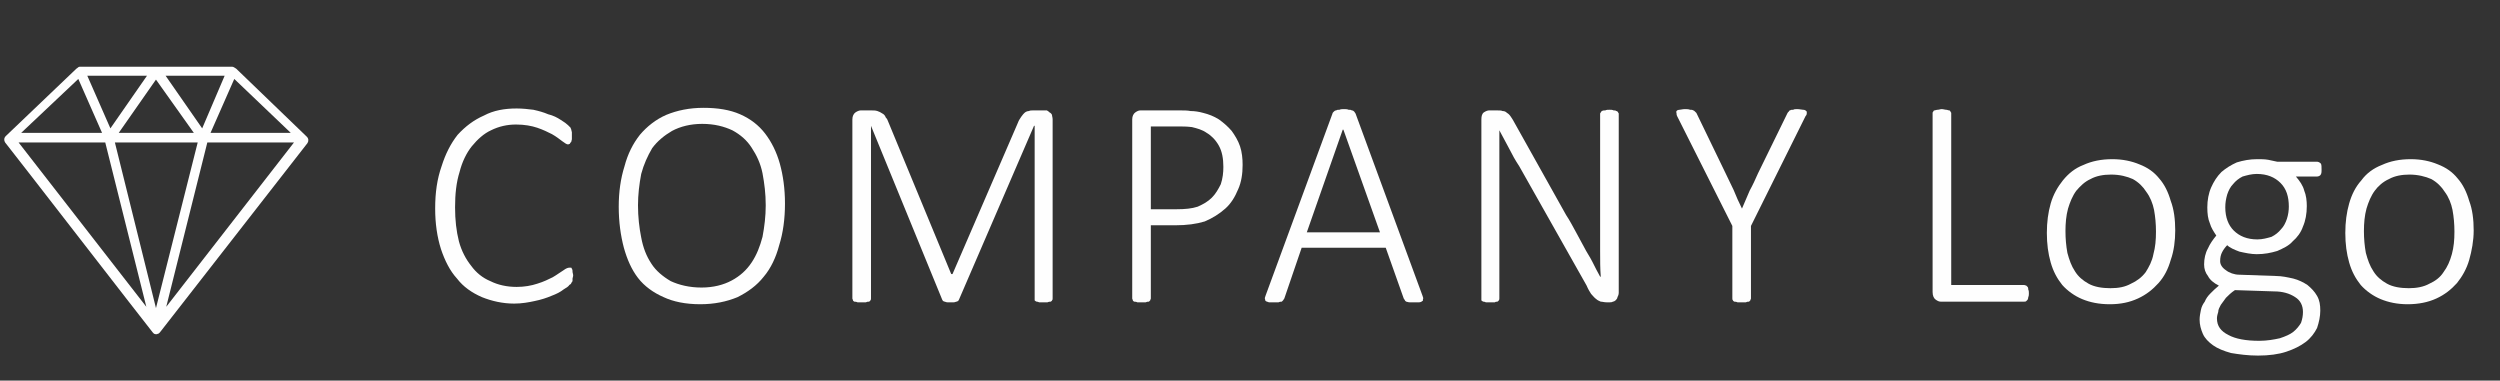 <?xml version="1.0" encoding="UTF-8"?>
<!DOCTYPE svg PUBLIC "-//W3C//DTD SVG 1.1//EN" "http://www.w3.org/Graphics/SVG/1.1/DTD/svg11.dtd">
<!-- Creator: CorelDRAW X8 -->
<svg xmlns="http://www.w3.org/2000/svg" xml:space="preserve" width="100%" height="100%" version="1.1" shape-rendering="geometricPrecision" text-rendering="geometricPrecision" image-rendering="optimizeQuality" fill-rule="evenodd" clip-rule="evenodd"
viewBox="0 0 3895 593"
 xmlns:xlink="http://www.w3.org/1999/xlink"
 enable-background="new 0 0 64 64">
 <rect x="0" y="0" width="3895" height="593" fill="#333333" stroke="none"/>
 <g id="Layer_x0020_1">
  <g id="_2634995109136">
   <path id="Diamond" fill="#FEFEFE" d="M478 213l-110 -106c-2,-1 -4,-3 -6,-3l-238 0c-2,0 -3,2 -5,3l-110 105c-3,3 -3,7 -1,10 2,2 228,294 230,296 1,1 2,2 2,2 3,1 4,1 6,0 1,0 2,-1 3,-2 0,0 0,0 0,0l230 -295c2,-3 2,-7 -1,-10zm-356 -90l37 84 -126 0 89 -84zm63 84l58 -83 59 83 -117 0zm123 15l-65 258 -64 -258 129 0zm-50 -104l92 0 -35 82 -57 -82zm-86 82l-36 -82 93 0 -57 82zm-8 22l64 256 -199 -256 135 0zm159 0l135 0 -199 256 64 -256zm5 -15l37 -84 88 84 -125 0z"/>
  </g>
  <path fill="#FEFEFE" fill-rule="nonzero" d="M893 429c0,2 -1,4 -1,5 0,1 0,3 0,4 -1,1 -1,2 -2,3 0,1 -1,2 -3,3 -1,2 -4,4 -9,7 -5,4 -11,7 -19,10 -7,3 -16,6 -26,8 -9,2 -20,4 -32,4 -18,0 -35,-4 -50,-10 -16,-7 -29,-16 -39,-29 -11,-12 -19,-28 -25,-46 -6,-19 -9,-40 -9,-63 0,-25 3,-46 10,-66 6,-19 14,-35 25,-49 12,-13 25,-23 41,-30 15,-8 32,-11 51,-11 9,0 18,1 26,2 9,2 16,4 23,7 8,2 14,5 20,9 5,3 9,6 11,8 2,2 3,3 4,4 0,1 1,2 1,3 0,1 1,3 1,4 0,2 0,3 0,5 0,2 0,4 0,6 0,1 -1,3 -1,4 -1,1 -2,2 -2,3 -1,0 -2,1 -3,1 -2,0 -5,-2 -9,-5 -4,-3 -9,-7 -16,-11 -6,-3 -14,-7 -23,-10 -9,-3 -20,-5 -33,-5 -14,0 -27,3 -39,9 -11,5 -21,14 -30,25 -8,10 -15,24 -19,40 -5,16 -7,34 -7,55 0,20 2,37 6,53 4,15 11,28 19,38 8,11 18,19 30,24 12,6 26,9 41,9 12,0 23,-2 32,-5 10,-3 18,-7 24,-10 7,-4 12,-8 17,-11 4,-3 7,-4 9,-4 1,0 2,0 3,0 0,0 1,1 1,2 1,1 1,2 1,4 0,2 1,4 1,6z"/>
  <path id="1" fill="#FEFEFE" fill-rule="nonzero" d="M1223 317c0,24 -3,46 -9,65 -5,19 -13,36 -24,49 -11,14 -25,24 -41,32 -17,7 -36,11 -58,11 -23,0 -42,-4 -57,-11 -16,-7 -30,-17 -40,-30 -10,-13 -17,-29 -22,-47 -5,-19 -8,-40 -8,-64 0,-23 3,-44 9,-63 5,-19 13,-35 24,-49 11,-13 25,-24 41,-31 17,-7 36,-11 58,-11 22,0 41,3 57,10 16,7 29,17 39,30 10,13 18,29 23,47 5,18 8,39 8,62zm-30 3c0,-18 -2,-34 -5,-50 -3,-15 -9,-28 -17,-40 -7,-11 -17,-20 -30,-27 -13,-6 -28,-10 -47,-10 -18,0 -34,4 -47,11 -12,7 -23,16 -31,27 -7,12 -13,25 -17,40 -3,16 -5,32 -5,49 0,18 2,35 5,50 3,16 8,29 16,41 7,11 18,20 30,27 13,6 29,10 48,10 18,0 34,-4 47,-11 13,-7 23,-16 31,-28 8,-12 13,-25 17,-40 3,-16 5,-32 5,-49z"/>
  <path id="2" fill="#FEFEFE" fill-rule="nonzero" d="M1640 465c0,1 0,2 -1,3 0,1 -1,1 -2,2 -1,0 -3,0 -5,1 -2,0 -4,0 -7,0 -2,0 -4,0 -6,0 -2,-1 -3,-1 -4,-1 -2,-1 -2,-1 -3,-2 0,-1 0,-2 0,-3l0 -269 -1 0 -117 271c0,0 -1,1 -1,2 -1,0 -2,1 -3,1 -1,0 -2,1 -4,1 -1,0 -3,0 -5,0 -2,0 -4,0 -5,0 -2,0 -3,-1 -4,-1 -1,0 -2,-1 -3,-1 0,-1 -1,-2 -1,-2l-111 -271 0 0 0 269c0,1 0,2 -1,3 0,1 -1,1 -2,2 -2,0 -3,0 -5,1 -2,0 -4,0 -7,0 -2,0 -5,0 -6,0 -2,-1 -4,-1 -5,-1 -1,-1 -2,-1 -2,-2 0,-1 -1,-2 -1,-3l0 -279c0,-5 2,-9 5,-11 3,-2 6,-3 8,-3l16 0c4,0 7,0 10,1 3,1 5,2 8,4 2,1 4,3 5,6 2,2 3,4 4,7l98 237 2 0 102 -236c1,-3 3,-6 5,-9 2,-3 4,-5 5,-6 2,-2 5,-3 7,-3 2,-1 4,-1 7,-1l17 0c1,0 3,0 4,0 2,1 3,2 4,3 2,1 3,2 4,4 0,2 1,4 1,7l0 279z"/>
  <path id="3" fill="#FEFEFE" fill-rule="nonzero" d="M1936 257c0,14 -2,27 -7,38 -5,12 -11,22 -20,30 -9,8 -20,15 -32,20 -13,4 -28,6 -46,6l-38 0 0 114c0,1 -1,2 -1,3 -1,1 -1,1 -2,2 -2,0 -3,0 -5,1 -2,0 -4,0 -7,0 -2,0 -4,0 -6,0 -2,-1 -4,-1 -5,-1 -1,-1 -2,-1 -2,-2 0,-1 -1,-2 -1,-3l0 -279c0,-5 2,-9 5,-11 3,-2 5,-3 8,-3l61 0c6,0 12,0 17,1 6,0 13,1 20,3 8,2 16,5 24,10 7,5 14,11 20,18 5,7 10,15 13,24 3,9 4,19 4,29zm-30 3c0,-13 -2,-24 -7,-33 -5,-9 -12,-16 -19,-20 -7,-5 -15,-7 -23,-9 -8,-1 -15,-1 -22,-1l-42 0 0 129 40 0c13,0 24,-1 33,-4 9,-4 16,-8 22,-14 6,-6 10,-13 14,-21 3,-9 4,-18 4,-27z"/>
  <path id="4" fill="#FEFEFE" fill-rule="nonzero" d="M2216 460c1,3 2,5 1,6 0,2 0,3 -1,3 -1,1 -3,2 -5,2 -2,0 -4,0 -8,0 -3,0 -5,0 -7,0 -2,0 -4,-1 -5,-1 -1,-1 -2,-1 -2,-2 -1,-1 -1,-2 -2,-3l-28 -79 -131 0 -27 79c-1,1 -1,2 -2,3 0,0 -1,1 -2,2 -1,0 -3,0 -5,1 -2,0 -4,0 -7,0 -3,0 -6,0 -8,0 -2,-1 -4,-1 -5,-2 -1,-1 -1,-2 -1,-3 -1,-1 0,-3 1,-6l104 -283c0,-1 1,-2 2,-3 1,-1 2,-2 4,-2 1,-1 3,-1 5,-1 2,-1 4,-1 7,-1 3,0 5,0 7,1 2,0 4,0 5,1 2,0 3,1 4,2 1,1 1,2 2,3l104 283zm-123 -258l-1 0 -56 160 114 0 -57 -160z"/>
  <path id="5" fill="#FEFEFE" fill-rule="nonzero" d="M2522 456c0,3 -1,5 -2,7 0,2 -2,4 -3,5 -1,1 -3,2 -4,2 -2,1 -3,1 -5,1l-5 0c-4,0 -6,-1 -9,-1 -2,-1 -5,-2 -7,-4 -3,-2 -5,-5 -8,-8 -2,-3 -5,-8 -7,-13l-105 -186c-6,-9 -11,-18 -16,-28 -5,-9 -10,-19 -15,-28l0 0c0,12 0,23 0,35 0,12 0,23 0,34l0 193c0,1 0,2 -1,3 0,1 -1,1 -2,2 -1,0 -3,0 -4,1 -2,0 -5,0 -7,0 -3,0 -5,0 -7,0 -2,-1 -3,-1 -4,-1 -2,-1 -2,-1 -3,-2 0,-1 0,-2 0,-3l0 -279c0,-5 1,-9 4,-11 3,-2 6,-3 8,-3l12 0c4,0 7,0 9,1 3,0 5,1 7,3 2,1 4,3 6,6 2,3 4,6 6,10l80 143c6,9 10,17 15,26 4,8 9,16 13,24 4,8 9,15 13,23 4,8 8,16 12,23l1 0c-1,-12 -1,-26 -1,-40 0,-14 0,-27 0,-40l0 -174c0,-1 1,-1 1,-2 1,-1 1,-2 2,-2 1,-1 3,-1 5,-1 2,-1 4,-1 7,-1 2,0 4,0 6,1 2,0 3,0 4,1 2,0 2,1 3,2 0,1 1,1 1,2l0 279z"/>
  <path id="6" fill="#FEFEFE" fill-rule="nonzero" d="M2728 352l0 113c0,1 -1,2 -1,3 -1,1 -1,1 -2,2 -2,0 -3,0 -5,1 -2,0 -4,0 -6,0 -3,0 -5,0 -7,0 -2,-1 -4,-1 -5,-1 -1,-1 -2,-1 -2,-2 -1,-1 -1,-2 -1,-3l0 -113 -86 -171c-1,-2 -1,-4 -1,-5 -1,-2 0,-3 1,-4 0,0 2,-1 4,-1 2,0 4,-1 8,-1 3,0 6,0 8,1 2,0 4,0 5,1 1,0 2,1 3,2 0,0 1,1 2,2l45 93c4,9 9,18 13,27 4,10 8,19 13,29l0 0c4,-9 8,-19 12,-28 5,-9 9,-18 13,-27l46 -94c1,-1 1,-2 2,-2 0,-1 1,-2 2,-2 1,-1 3,-1 5,-1 1,-1 4,-1 6,-1 4,0 7,1 9,1 3,0 4,1 5,2 1,0 1,2 1,3 0,1 0,3 -2,5l-85 171z"/>
  <path id="7" fill="#FEFEFE" fill-rule="nonzero" d="M3161 457c0,2 0,4 -1,6 0,1 0,2 -1,4 -1,1 -1,1 -2,2 -1,1 -2,1 -4,1l-129 0c-3,0 -5,-1 -8,-3 -3,-2 -5,-6 -5,-12l0 -279c0,-1 0,-1 1,-2 0,-1 1,-2 2,-2 1,0 3,-1 5,-1 2,0 4,-1 6,-1 3,0 5,1 7,1 2,0 3,1 5,1 1,0 1,1 2,2 0,1 1,1 1,2l0 268 113 0c2,0 3,1 4,1 1,1 1,1 2,2 1,1 1,3 1,4 1,2 1,4 1,6z"/>
  <path id="8" fill="#FEFEFE" fill-rule="nonzero" d="M3389 359c0,16 -2,32 -7,46 -4,14 -10,26 -19,36 -9,10 -19,18 -32,24 -13,6 -27,9 -44,9 -17,0 -31,-3 -43,-8 -12,-5 -23,-13 -31,-22 -8,-10 -14,-21 -18,-35 -4,-14 -6,-29 -6,-46 0,-17 2,-32 6,-46 4,-14 11,-26 19,-36 9,-11 19,-19 32,-24 13,-6 28,-9 45,-9 16,0 30,3 42,8 13,5 23,12 31,22 8,9 14,21 18,35 5,13 7,29 7,46zm-30 2c0,-12 -1,-23 -3,-34 -2,-10 -6,-20 -12,-28 -5,-8 -12,-15 -21,-20 -9,-4 -20,-7 -34,-7 -12,0 -23,2 -32,7 -9,4 -16,11 -22,18 -6,8 -10,18 -13,28 -3,11 -4,23 -4,35 0,12 1,23 3,34 3,11 6,20 12,29 5,8 12,14 21,19 9,5 21,7 34,7 13,0 23,-2 32,-7 9,-4 17,-10 23,-18 5,-8 10,-17 12,-28 3,-11 4,-22 4,-35z"/>
  <path id="9" fill="#FEFEFE" fill-rule="nonzero" d="M3617 264c0,4 0,7 -2,9 -1,1 -3,2 -5,2l-33 0c6,7 11,14 13,22 3,7 4,16 4,24 0,12 -2,23 -6,32 -3,9 -9,17 -16,23 -6,7 -15,11 -24,15 -10,3 -20,5 -32,5 -9,0 -18,-2 -27,-4 -8,-3 -15,-6 -19,-10 -3,3 -6,7 -8,11 -2,4 -3,8 -3,14 0,5 3,10 9,14 5,4 13,7 21,7l57 2c9,0 18,2 27,4 8,2 16,6 22,10 6,5 11,10 15,17 4,7 5,14 5,23 0,9 -2,18 -5,27 -4,8 -10,16 -18,22 -8,6 -18,11 -30,15 -12,4 -27,6 -44,6 -16,0 -30,-2 -42,-4 -11,-3 -21,-7 -28,-12 -7,-5 -13,-11 -16,-18 -3,-7 -5,-14 -5,-22 0,-5 1,-10 2,-15 1,-5 3,-9 6,-13 2,-5 5,-9 9,-13 4,-4 8,-8 13,-12 -8,-4 -14,-9 -17,-15 -4,-5 -6,-11 -6,-18 0,-9 2,-18 6,-25 3,-7 8,-14 13,-20 -4,-6 -8,-12 -10,-19 -3,-7 -4,-15 -4,-25 0,-11 2,-22 6,-31 4,-9 9,-17 16,-24 7,-6 15,-11 24,-15 10,-3 20,-5 32,-5 6,0 11,0 17,1 5,1 10,2 14,3l62 0c2,0 4,1 6,3 1,2 1,5 1,9zm-51 58c0,-16 -4,-28 -13,-37 -9,-9 -21,-14 -37,-14 -8,0 -15,2 -22,4 -6,3 -11,7 -15,12 -4,4 -7,10 -9,16 -2,7 -3,13 -3,20 0,16 5,28 13,36 9,9 21,14 37,14 8,0 15,-2 22,-4 6,-3 11,-7 15,-12 4,-4 7,-10 9,-16 2,-6 3,-13 3,-19zm22 164c0,-10 -4,-18 -12,-23 -9,-6 -20,-9 -33,-9l-61 -2c-6,4 -10,8 -14,12 -3,4 -6,8 -8,11 -2,4 -4,7 -4,11 -1,3 -2,7 -2,10 0,12 6,20 18,26 11,6 27,9 48,9 12,0 23,-2 32,-4 9,-3 16,-6 21,-10 5,-4 9,-9 12,-14 2,-6 3,-11 3,-17z"/>
  <path id="10" fill="#FEFEFE" fill-rule="nonzero" d="M3854 359c0,16 -3,32 -7,46 -4,14 -11,26 -19,36 -9,10 -19,18 -32,24 -13,6 -28,9 -45,9 -16,0 -30,-3 -42,-8 -12,-5 -23,-13 -31,-22 -8,-10 -14,-21 -18,-35 -4,-14 -6,-29 -6,-46 0,-17 2,-32 6,-46 4,-14 10,-26 19,-36 8,-11 19,-19 32,-24 13,-6 28,-9 45,-9 16,0 30,3 42,8 13,5 23,12 31,22 8,9 14,21 18,35 5,13 7,29 7,46zm-30 2c0,-12 -1,-23 -3,-34 -2,-10 -6,-20 -12,-28 -5,-8 -12,-15 -21,-20 -9,-4 -21,-7 -34,-7 -12,0 -23,2 -32,7 -9,4 -17,11 -22,18 -6,8 -10,18 -13,28 -3,11 -4,23 -4,35 0,12 1,23 3,34 3,11 6,20 12,29 5,8 12,14 21,19 9,5 21,7 34,7 12,0 23,-2 32,-7 9,-4 17,-10 22,-18 6,-8 10,-17 13,-28 3,-11 4,-22 4,-35z"/>
 </g>
</svg>
